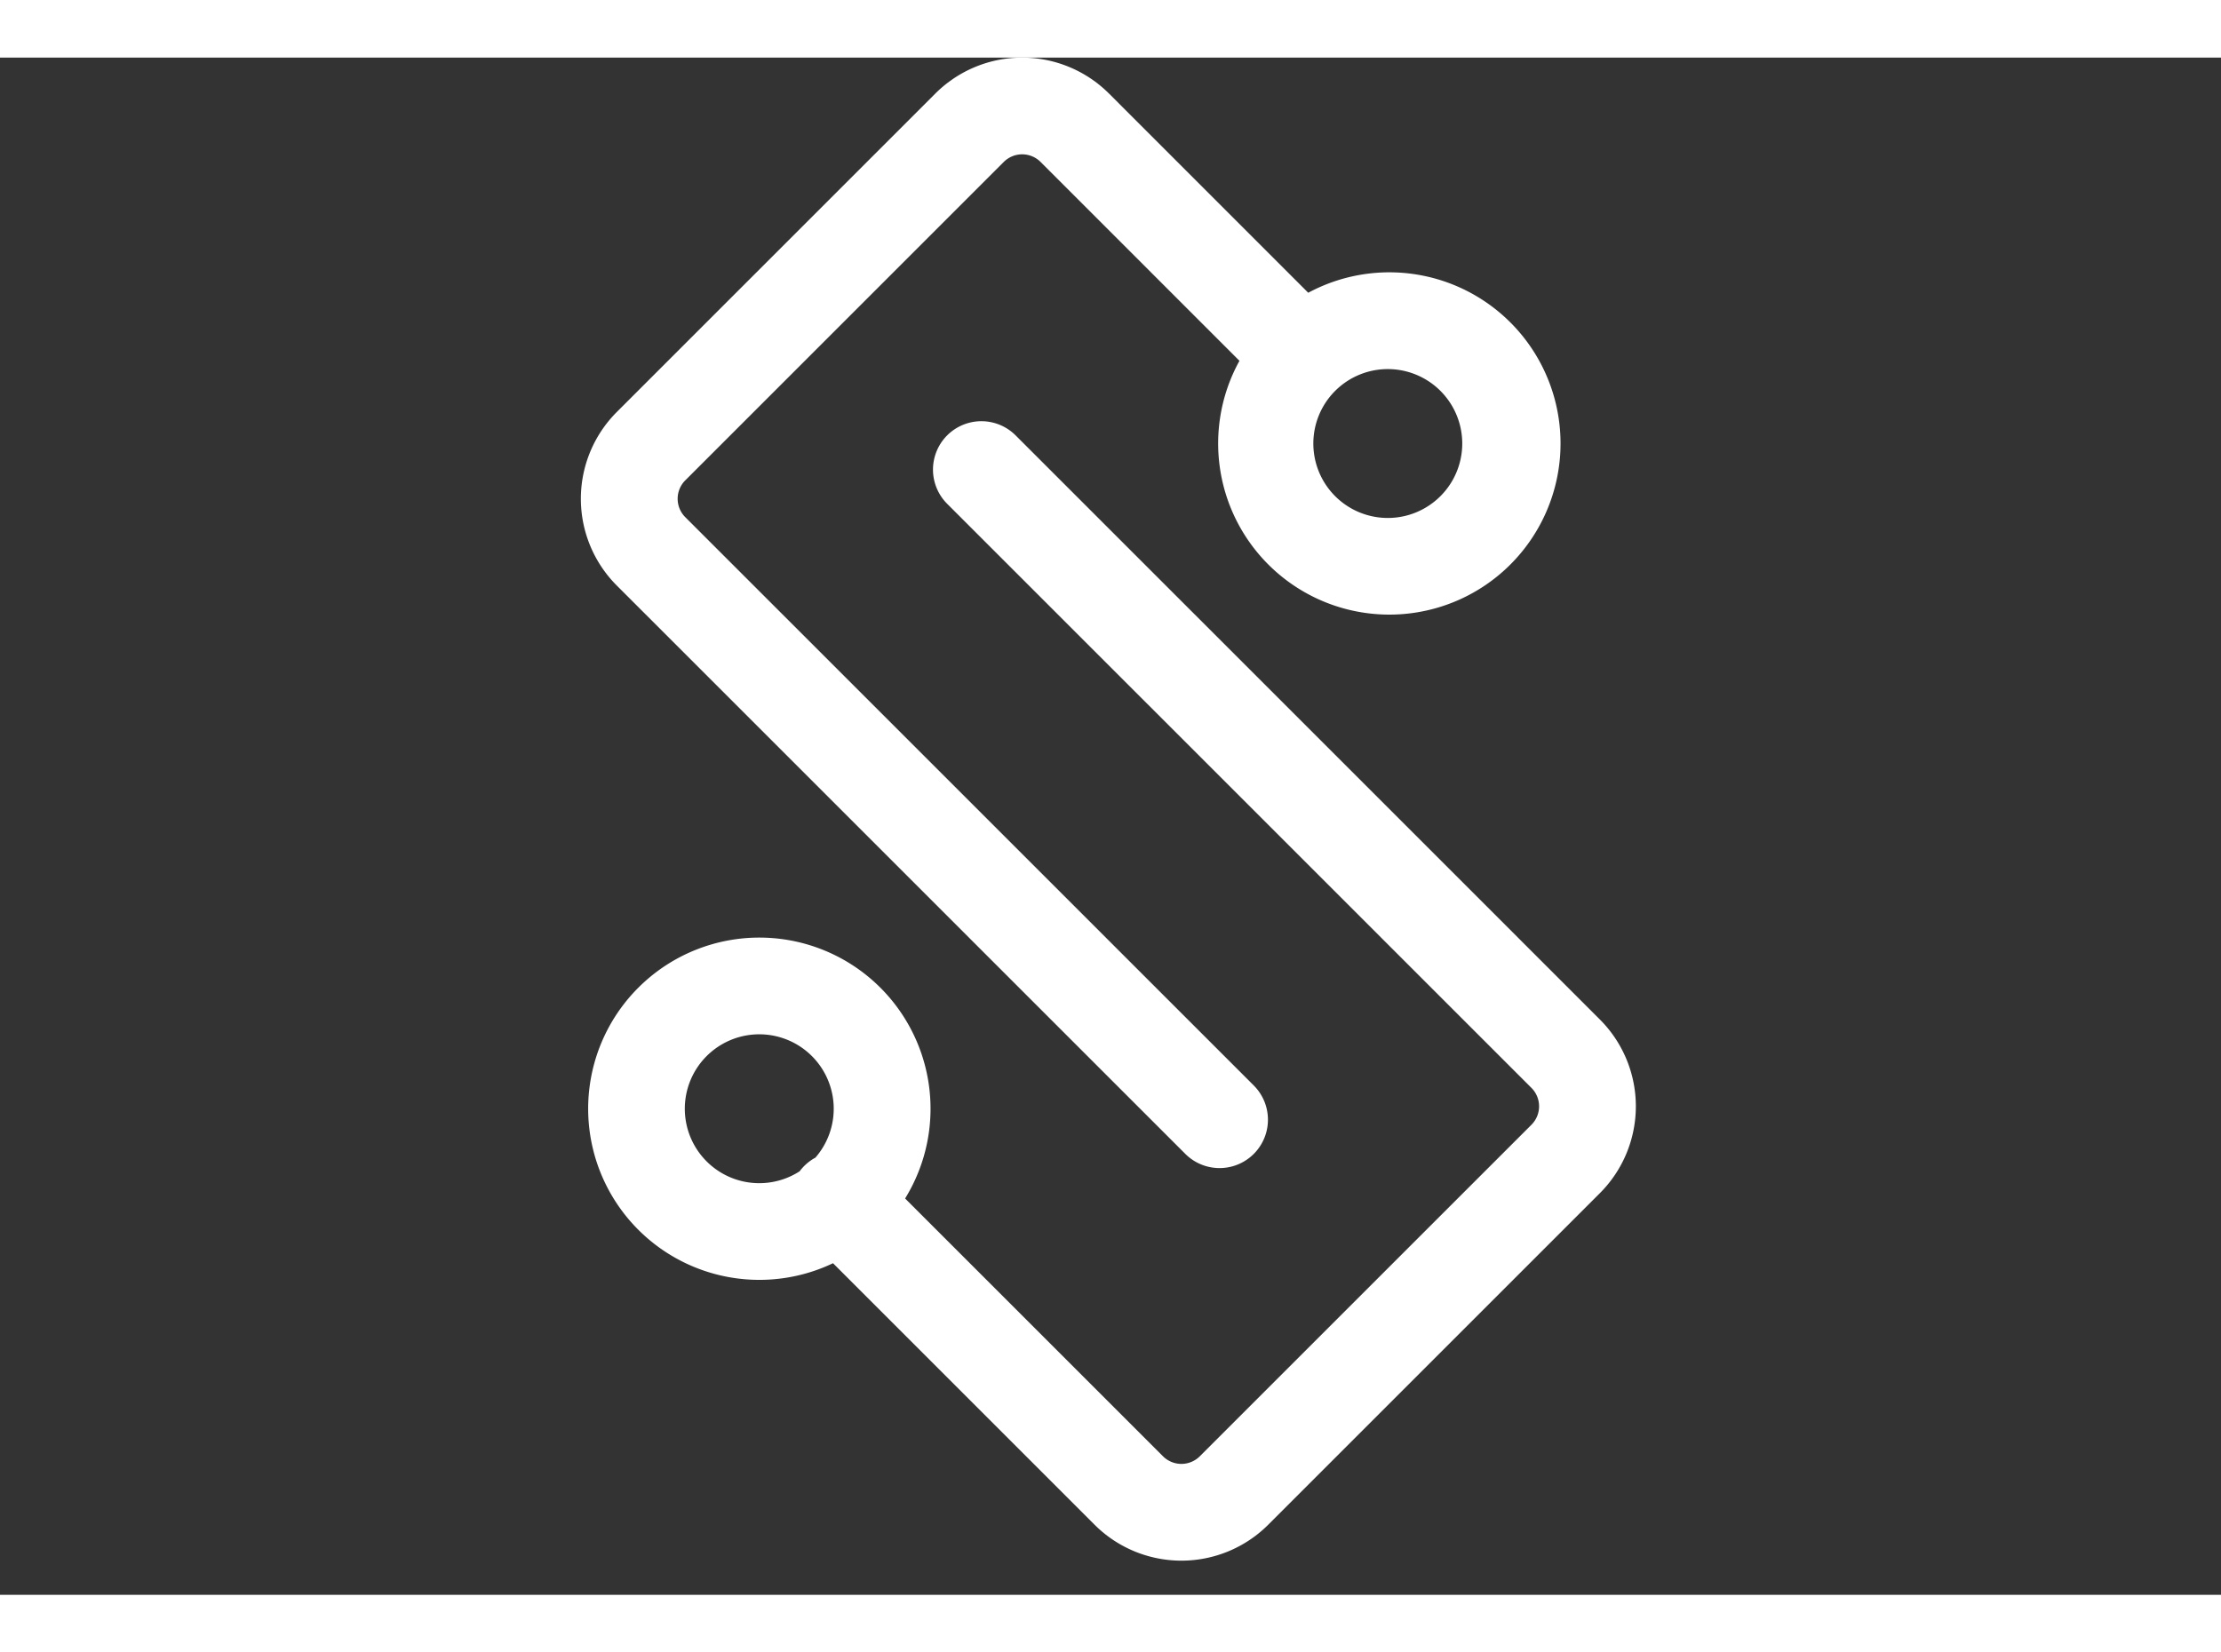 <svg width="43" height="32" viewBox="0 0 65 45" fill="none" xmlns="http://www.w3.org/2000/svg">
<rect x="0" y="0" width="65" height="45" fill="#333333" stroke="none"/>
<path fill-rule="evenodd" clip-rule="evenodd" fill="white"

      d="M32.456 1.053a3.595 3.595 0 00-5.083 0l-9.32 9.32a3.594 3.594 0 000 5.084L34.69 32.093a1.416 1.416 0 102.003-2.003L20.056 13.454a.762.762 0 010-1.079l9.32-9.32a.762.762 0 011.078 0l5.82 5.821a5.01 5.01 0 102.013-1.992l-5.83-5.831zm-2.733 10.006a1.416 1.416 0 00-2.003 2.003l17.1 17.099a.763.763 0 010 1.078l-9.706 9.705a.762.762 0 01-1.078 0l-7.547-7.546a5.01 5.01 0 10-2.11 1.895l7.654 7.654a3.595 3.595 0 005.084 0l9.705-9.705a3.595 3.595 0 000-5.084l-17.1-17.1zm-5.859 21.143a1.417 1.417 0 00-.462.4 2.179 2.179 0 11.462-.4zM40.662 9.119a2.179 2.179 0 100 4.357 2.179 2.179 0 000-4.357z"
/>
</svg>
